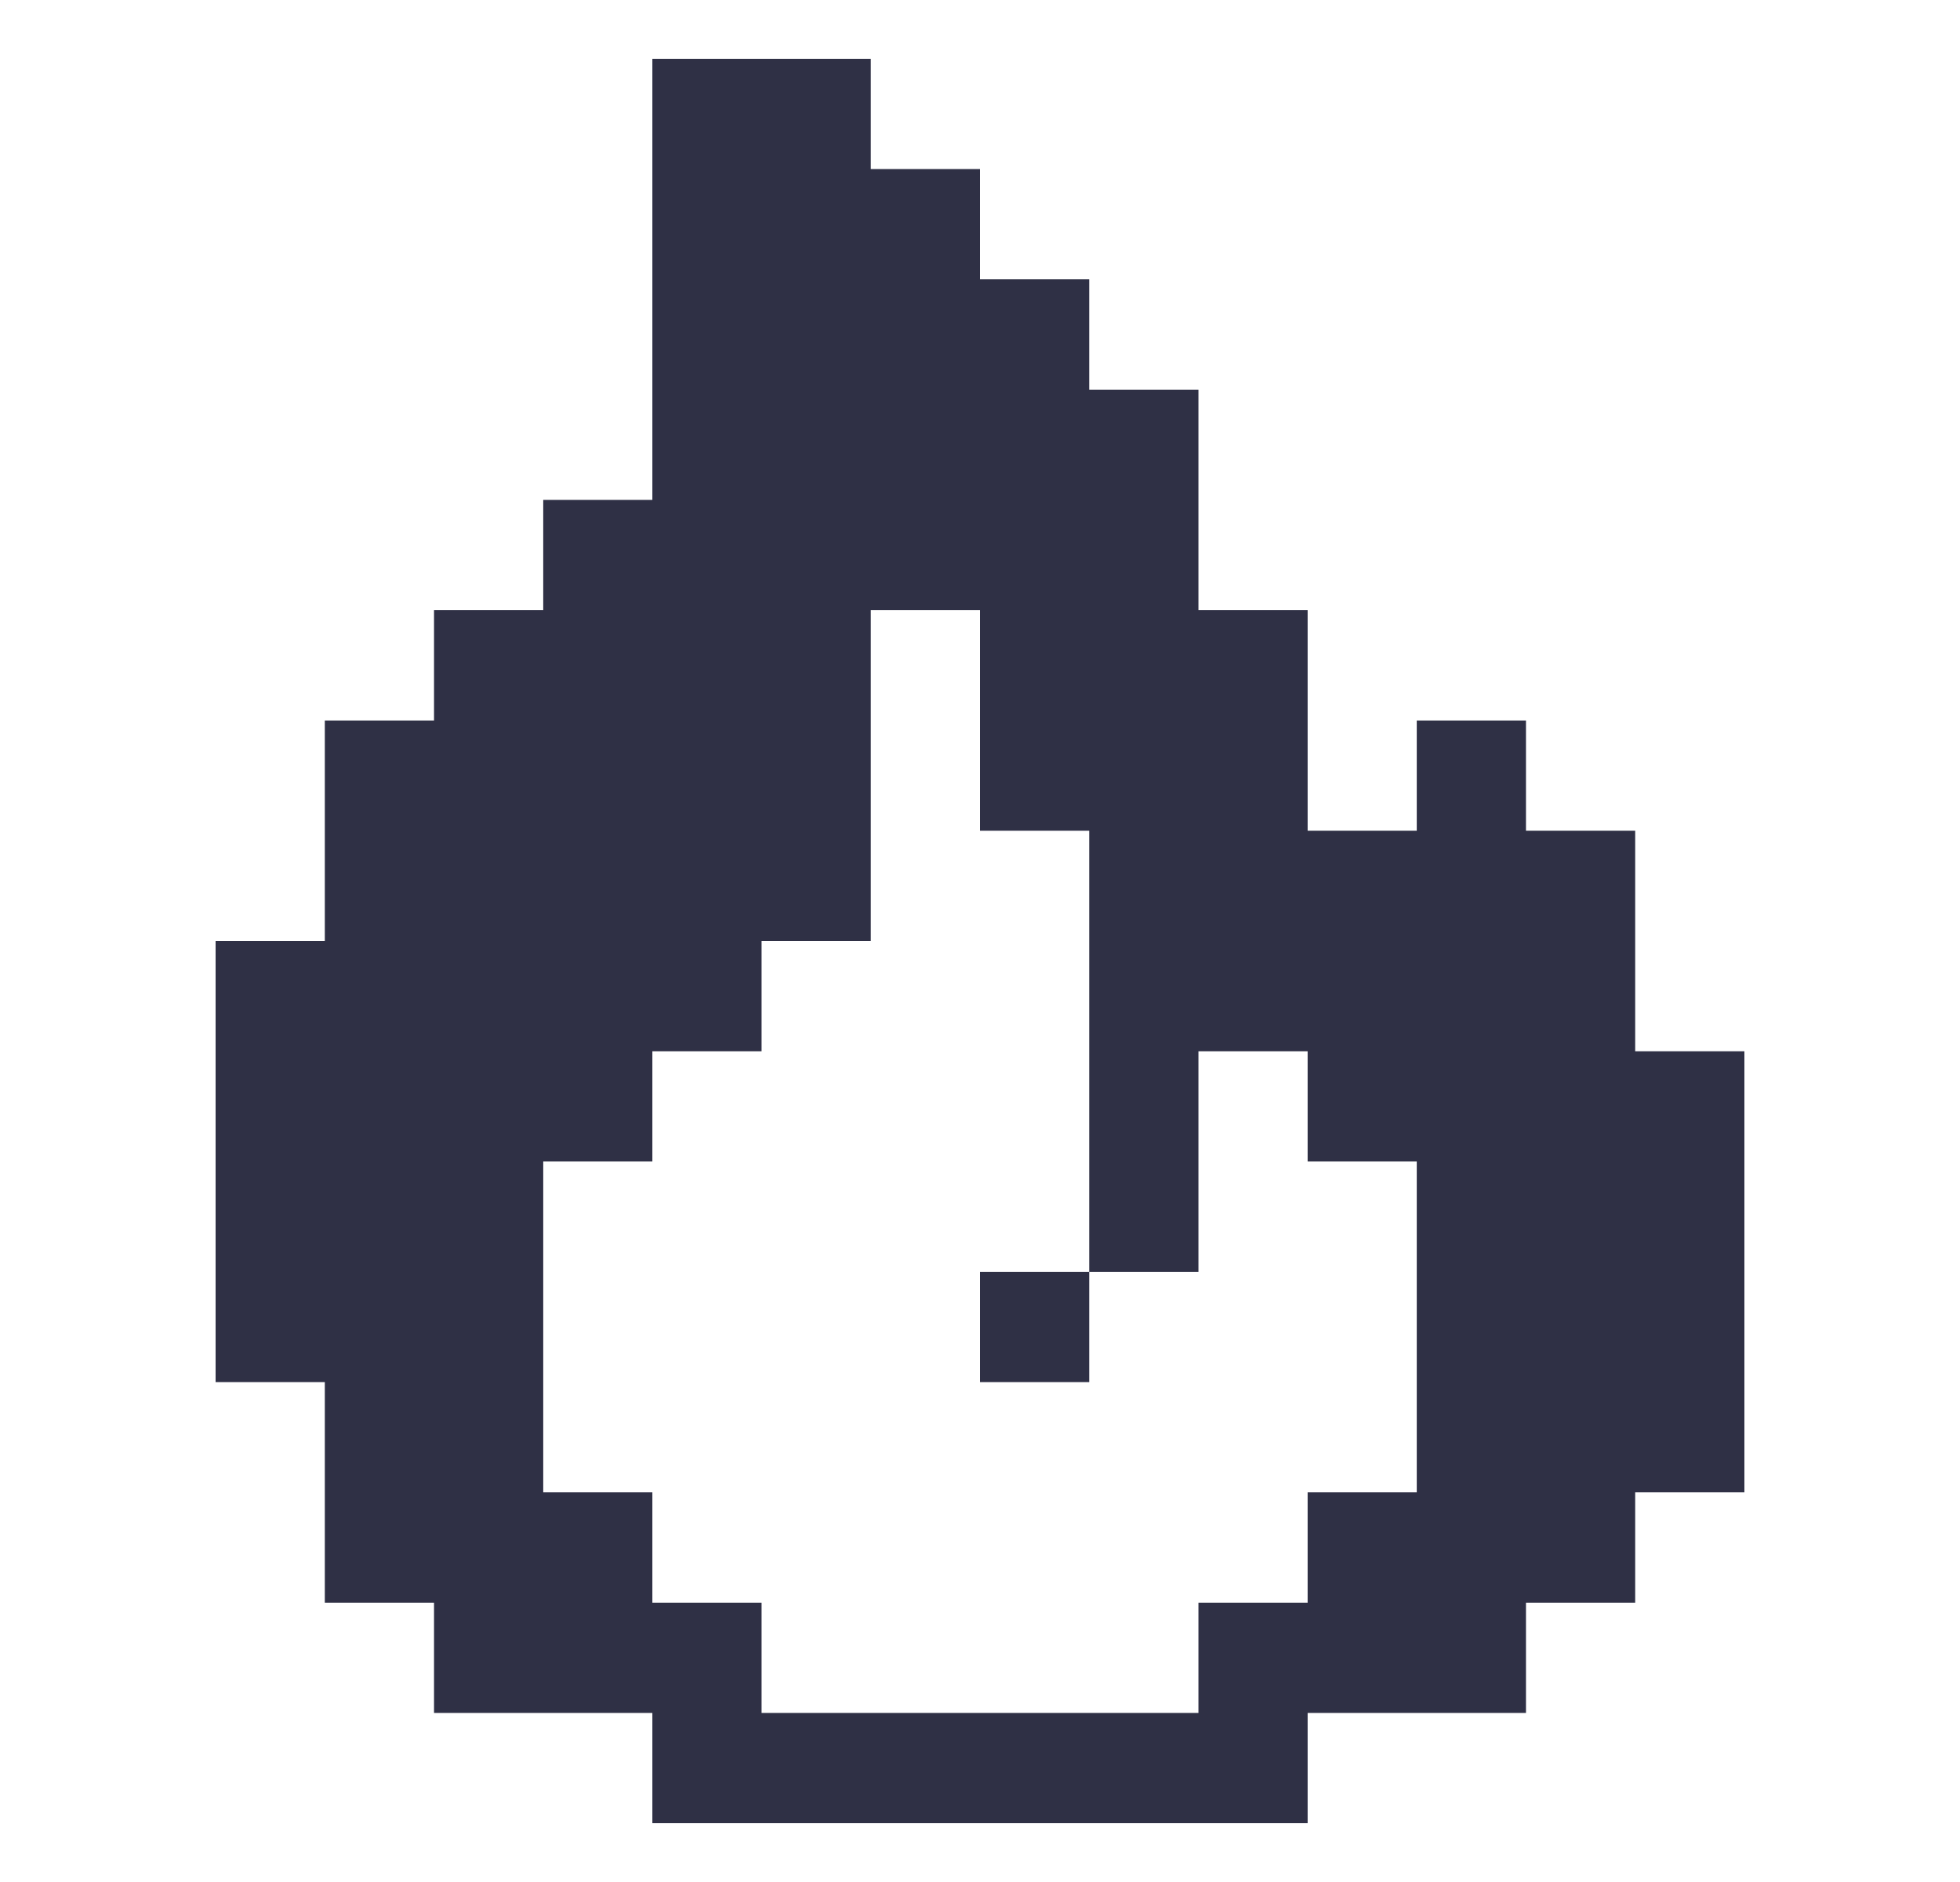 <svg width="25" height="24" viewBox="0 0 25 24" fill="none" xmlns="http://www.w3.org/2000/svg">
<g id="ic/32/fire">
<path id="Vector 183" fill-rule="evenodd" clip-rule="evenodd" d="M16.679 21.844V23.25H8.321V21.844H5.536V20.438H4.143V17.625H2.75V12H4.143V9.188H5.536V7.781H6.929V6.375H8.321V0.75H11.107V2.156H12.5V3.562H13.893V4.969H15.286V7.781H16.679V10.594H18.071V9.188H19.464V10.594H20.857V13.406H22.25V19.031H20.857V20.438H19.464V21.844H16.679ZM15.286 20.438V21.844H9.714V20.438H8.321V19.031H6.929V14.812H8.321V13.406H9.714V12H11.107V7.781H12.5V10.594H13.893V16.219H12.5V17.625H13.893V16.219H15.286V13.406H16.679V14.812H18.071V19.031H16.679V20.438H15.286Z" fill="#2F3045"/>
</g>
</svg>
